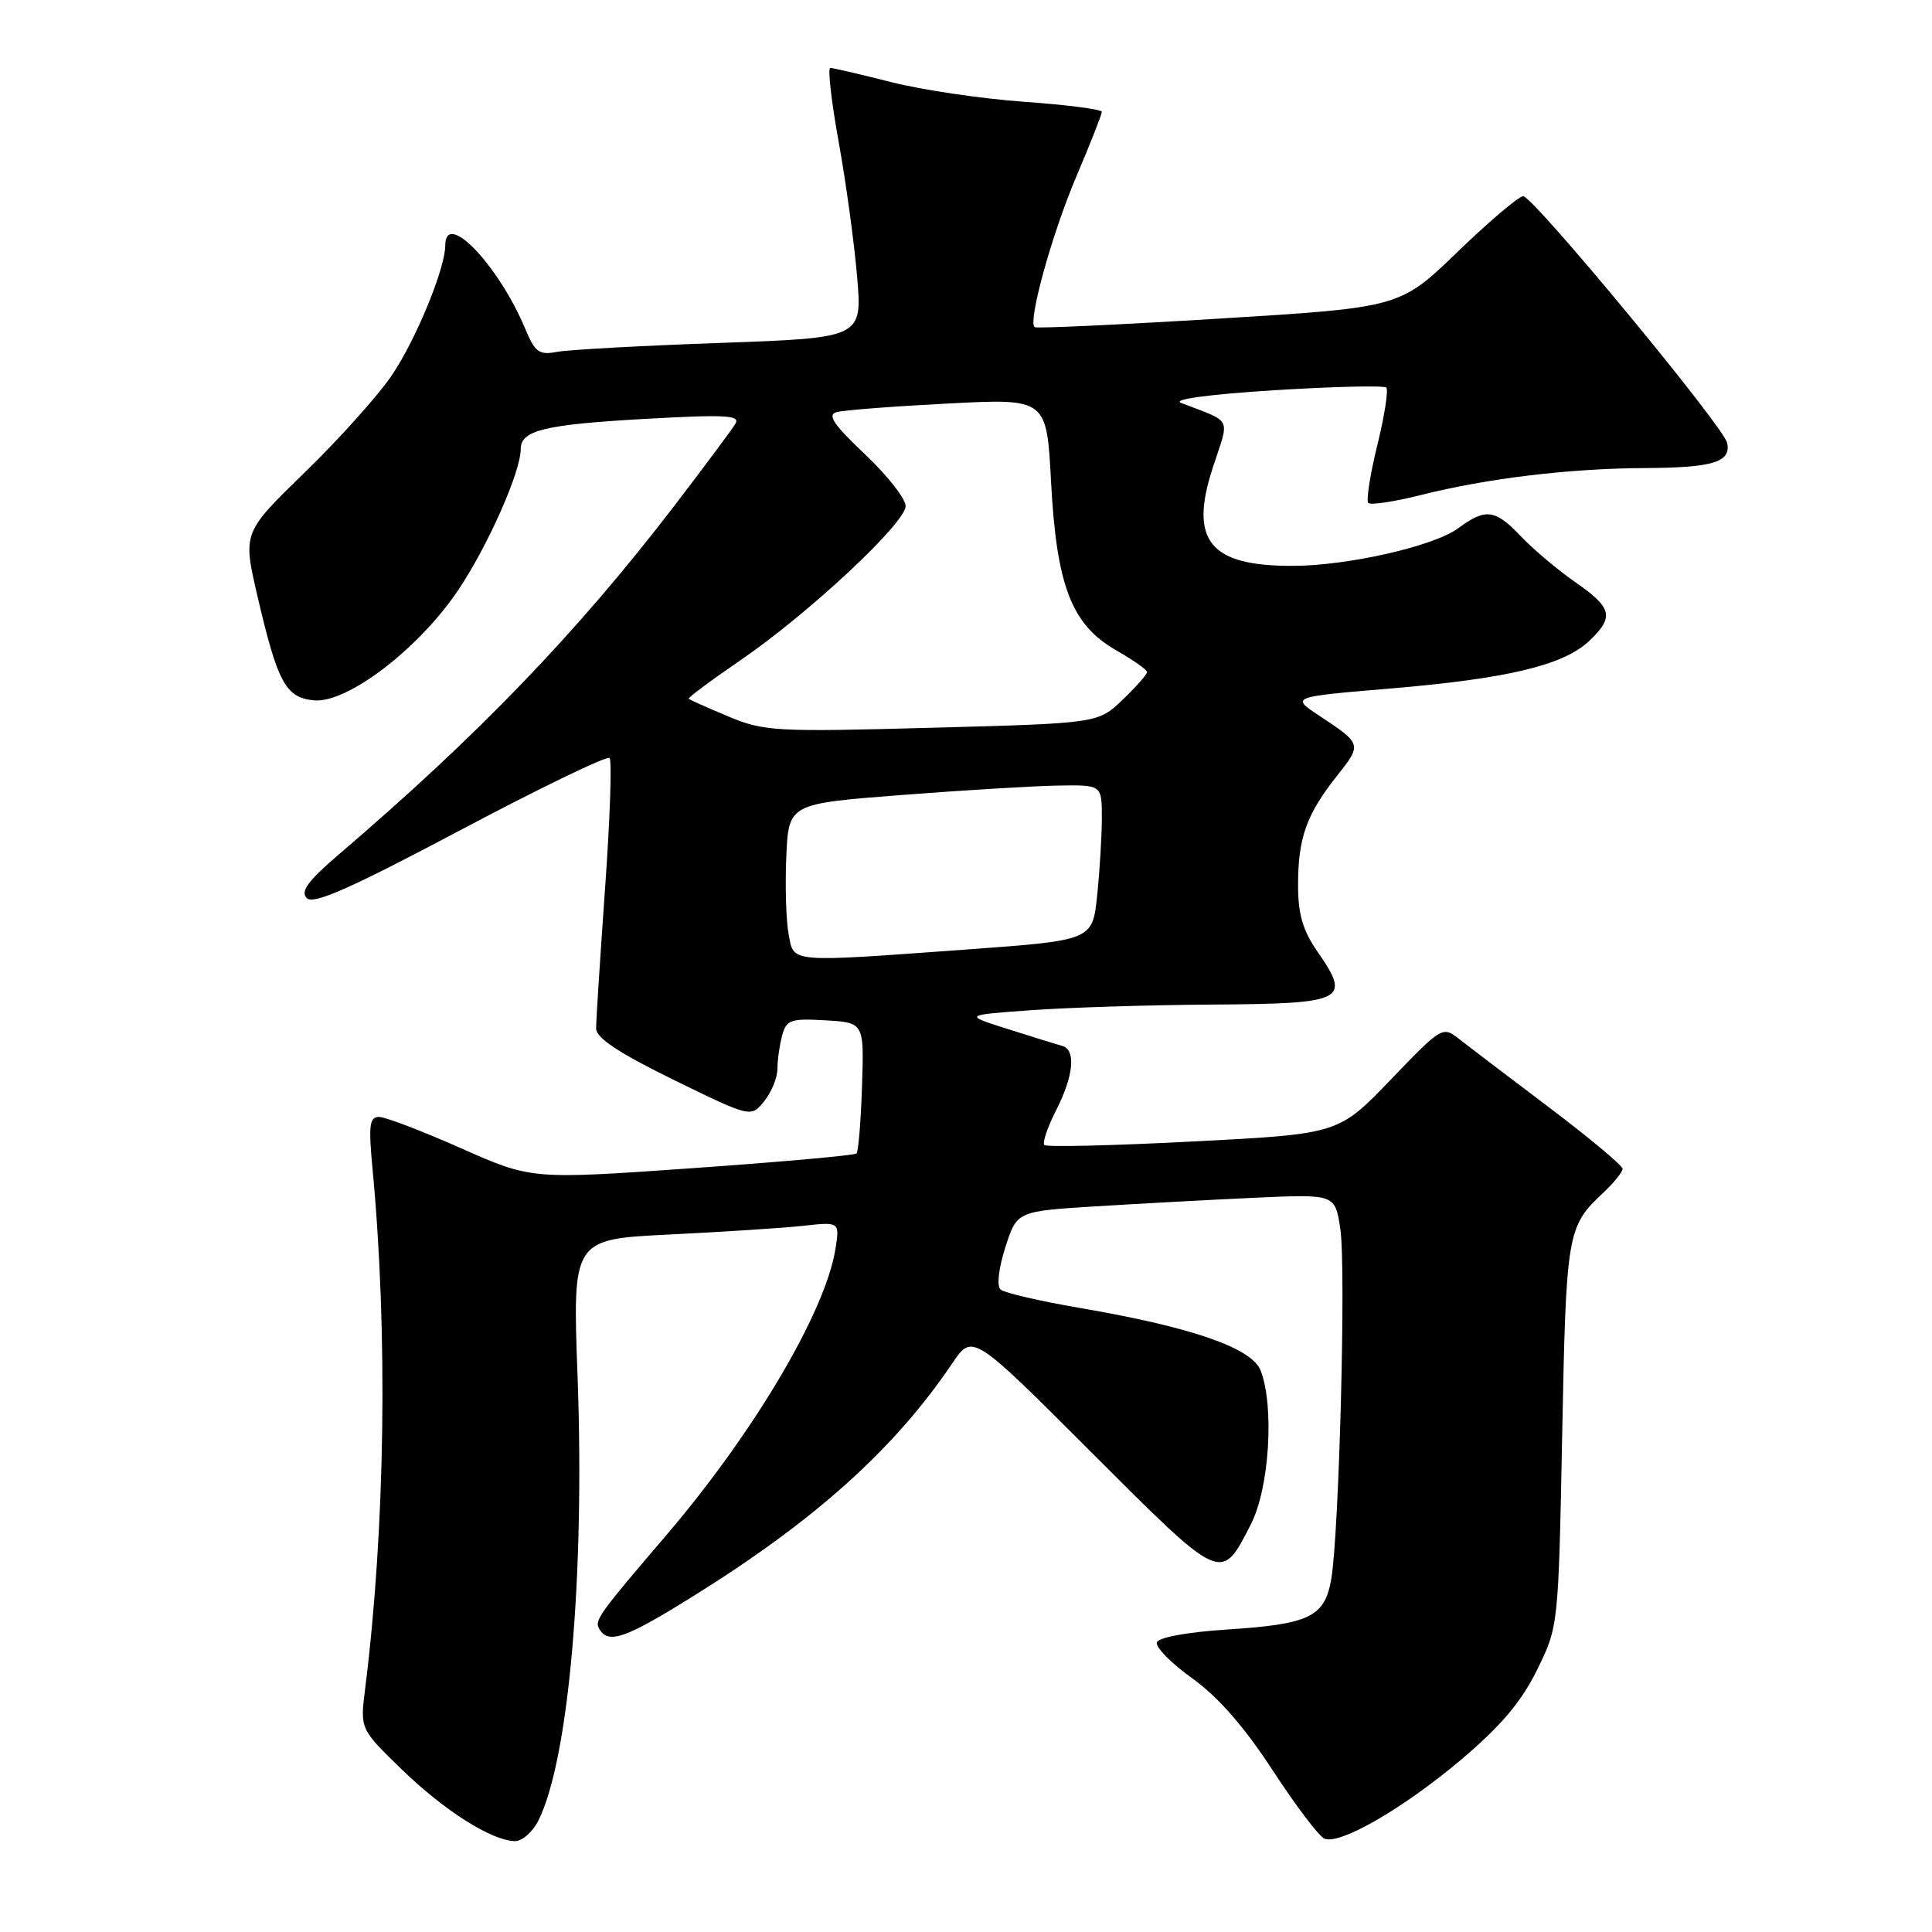 <?xml version="1.0" encoding="UTF-8" standalone="no"?>
<!DOCTYPE svg PUBLIC "-//W3C//DTD SVG 1.1//EN" "http://www.w3.org/Graphics/SVG/1.1/DTD/svg11.dtd" >
<svg xmlns="http://www.w3.org/2000/svg" xmlns:xlink="http://www.w3.org/1999/xlink" version="1.1" viewBox="0 0 256 256">
 <g >
 <path fill="currentColor"
d=" M 71.33 241.25 C 75.36 233.22 77.50 208.88 76.53 182.35 C 75.86 164.21 75.86 164.21 88.68 163.58 C 95.73 163.24 103.70 162.72 106.39 162.43 C 111.28 161.89 111.28 161.89 110.69 165.55 C 109.34 173.86 99.93 189.78 88.35 203.35 C 79.17 214.09 78.72 214.73 79.44 215.90 C 80.66 217.87 82.88 217.09 91.76 211.56 C 107.95 201.50 118.50 192.02 126.18 180.65 C 128.86 176.68 128.86 176.68 144.63 192.46 C 162.03 209.85 161.78 209.74 165.75 201.97 C 168.19 197.21 168.88 186.43 167.05 181.62 C 165.90 178.61 157.89 175.84 143.02 173.30 C 137.78 172.40 133.09 171.31 132.59 170.88 C 132.05 170.41 132.31 168.12 133.21 165.29 C 134.74 160.50 134.74 160.50 145.12 159.85 C 150.83 159.50 160.32 158.98 166.21 158.71 C 176.91 158.22 176.91 158.22 177.60 162.84 C 178.37 167.92 177.44 203.24 176.39 209.29 C 175.52 214.25 173.51 215.22 162.58 215.92 C 157.34 216.26 153.51 216.96 153.29 217.63 C 153.08 218.25 155.20 220.40 158.00 222.40 C 161.42 224.86 164.90 228.84 168.65 234.60 C 171.72 239.30 174.80 243.37 175.51 243.64 C 177.62 244.45 186.02 239.58 193.67 233.11 C 198.90 228.68 201.59 225.49 203.67 221.27 C 206.50 215.50 206.50 215.50 207.00 190.00 C 207.52 163.31 207.66 162.52 212.41 158.08 C 213.83 156.74 215.00 155.30 215.00 154.87 C 215.00 154.45 210.65 150.81 205.34 146.80 C 200.02 142.78 194.65 138.70 193.40 137.72 C 191.15 135.94 191.09 135.97 184.25 143.09 C 177.36 150.26 177.36 150.26 158.14 151.25 C 147.56 151.80 138.67 152.01 138.38 151.72 C 138.10 151.43 138.79 149.37 139.93 147.14 C 142.27 142.55 142.60 139.10 140.75 138.59 C 140.06 138.40 136.84 137.40 133.59 136.37 C 127.68 134.50 127.68 134.50 136.59 133.86 C 141.49 133.50 152.38 133.16 160.78 133.11 C 178.20 132.99 179.05 132.56 174.62 126.17 C 172.62 123.29 172.00 121.17 172.00 117.26 C 172.00 111.02 173.11 107.91 177.17 102.79 C 180.48 98.60 180.48 98.59 174.77 94.81 C 171.04 92.34 171.04 92.34 184.27 91.23 C 199.75 89.92 207.13 88.16 210.54 84.96 C 213.93 81.77 213.65 80.55 208.75 77.15 C 206.41 75.53 203.18 72.80 201.56 71.10 C 198.12 67.47 196.87 67.30 193.21 70.00 C 190.00 72.37 178.62 74.96 171.32 74.98 C 160.28 75.02 157.53 71.64 160.71 61.94 C 162.94 55.12 163.41 56.06 156.50 53.39 C 155.28 52.92 160.10 52.26 168.82 51.71 C 176.70 51.22 183.39 51.06 183.69 51.36 C 183.99 51.66 183.46 55.10 182.50 59.00 C 181.54 62.90 181.01 66.34 181.31 66.65 C 181.62 66.95 184.75 66.48 188.28 65.59 C 197.14 63.37 207.94 62.07 218.00 62.02 C 227.03 61.97 229.41 61.23 228.85 58.67 C 228.37 56.50 203.15 26.00 201.83 26.00 C 201.25 26.00 197.33 29.32 193.14 33.37 C 185.50 40.75 185.50 40.75 161.50 42.22 C 148.30 43.03 137.32 43.54 137.09 43.35 C 136.18 42.60 139.38 31.02 142.59 23.46 C 144.47 19.04 146.00 15.15 146.00 14.82 C 146.00 14.49 141.39 13.89 135.75 13.49 C 130.11 13.09 122.17 11.92 118.09 10.88 C 114.01 9.85 110.38 9.00 110.02 9.00 C 109.66 9.00 110.15 13.39 111.12 18.75 C 112.09 24.11 113.19 32.16 113.57 36.64 C 114.26 44.77 114.26 44.77 95.38 45.44 C 85.00 45.81 75.28 46.34 73.79 46.63 C 71.44 47.07 70.89 46.68 69.60 43.58 C 66.06 35.11 59.00 27.74 59.00 32.52 C 59.00 35.54 55.15 44.93 51.96 49.67 C 50.18 52.33 44.99 58.12 40.44 62.54 C 32.16 70.58 32.16 70.58 34.11 78.97 C 36.79 90.48 37.85 92.43 41.58 92.80 C 46.01 93.23 55.54 85.94 60.77 78.11 C 64.70 72.22 69.00 62.50 69.00 59.50 C 69.00 57.02 72.14 56.26 85.38 55.51 C 96.09 54.91 98.12 55.01 97.45 56.14 C 97.01 56.89 93.37 61.77 89.37 67.00 C 76.52 83.76 63.39 97.41 44.96 113.16 C 40.82 116.70 39.78 118.11 40.64 119.00 C 41.51 119.90 46.34 117.77 60.98 110.01 C 71.53 104.42 80.44 100.11 80.77 100.44 C 81.10 100.77 80.83 108.57 80.17 117.77 C 79.52 126.97 78.98 135.30 78.99 136.28 C 79.00 137.54 81.99 139.52 89.25 143.08 C 99.50 148.09 99.50 148.09 101.25 145.93 C 102.21 144.75 103.01 142.82 103.01 141.64 C 103.02 140.46 103.30 138.47 103.64 137.20 C 104.20 135.13 104.76 134.93 109.38 135.20 C 114.50 135.50 114.50 135.50 114.22 143.95 C 114.07 148.59 113.74 152.60 113.49 152.84 C 113.25 153.09 103.46 153.97 91.74 154.79 C 70.43 156.29 70.43 156.29 61.09 152.15 C 55.95 149.87 51.06 148.00 50.23 148.00 C 48.96 148.00 48.82 149.10 49.35 154.75 C 51.42 176.52 51.05 202.49 48.38 223.80 C 47.71 229.10 47.71 229.10 53.26 234.48 C 58.90 239.94 65.11 243.88 68.22 243.96 C 69.17 243.98 70.57 242.76 71.33 241.25 Z  M 104.49 123.75 C 104.16 121.96 104.02 117.35 104.19 113.50 C 104.50 106.50 104.50 106.50 119.50 105.34 C 127.75 104.70 137.09 104.14 140.25 104.09 C 146.00 104.00 146.00 104.00 146.00 108.35 C 146.00 110.75 145.72 115.38 145.38 118.65 C 144.76 124.60 144.76 124.60 128.13 125.81 C 104.26 127.54 105.21 127.63 104.49 123.75 Z  M 96.50 94.93 C 93.75 93.78 91.39 92.73 91.26 92.59 C 91.12 92.46 94.18 90.18 98.05 87.53 C 107.11 81.34 120.00 69.31 120.00 67.05 C 120.00 66.08 117.57 62.99 114.60 60.18 C 110.46 56.27 109.58 54.96 110.85 54.61 C 111.76 54.35 118.39 53.84 125.59 53.47 C 138.69 52.79 138.69 52.79 139.27 63.84 C 140.00 77.64 141.99 82.79 147.90 86.17 C 150.15 87.45 151.99 88.75 151.99 89.05 C 152.00 89.36 150.54 91.01 148.75 92.72 C 145.50 95.84 145.50 95.84 123.50 96.43 C 102.69 97.00 101.23 96.91 96.50 94.93 Z "/>
</g>
</svg>